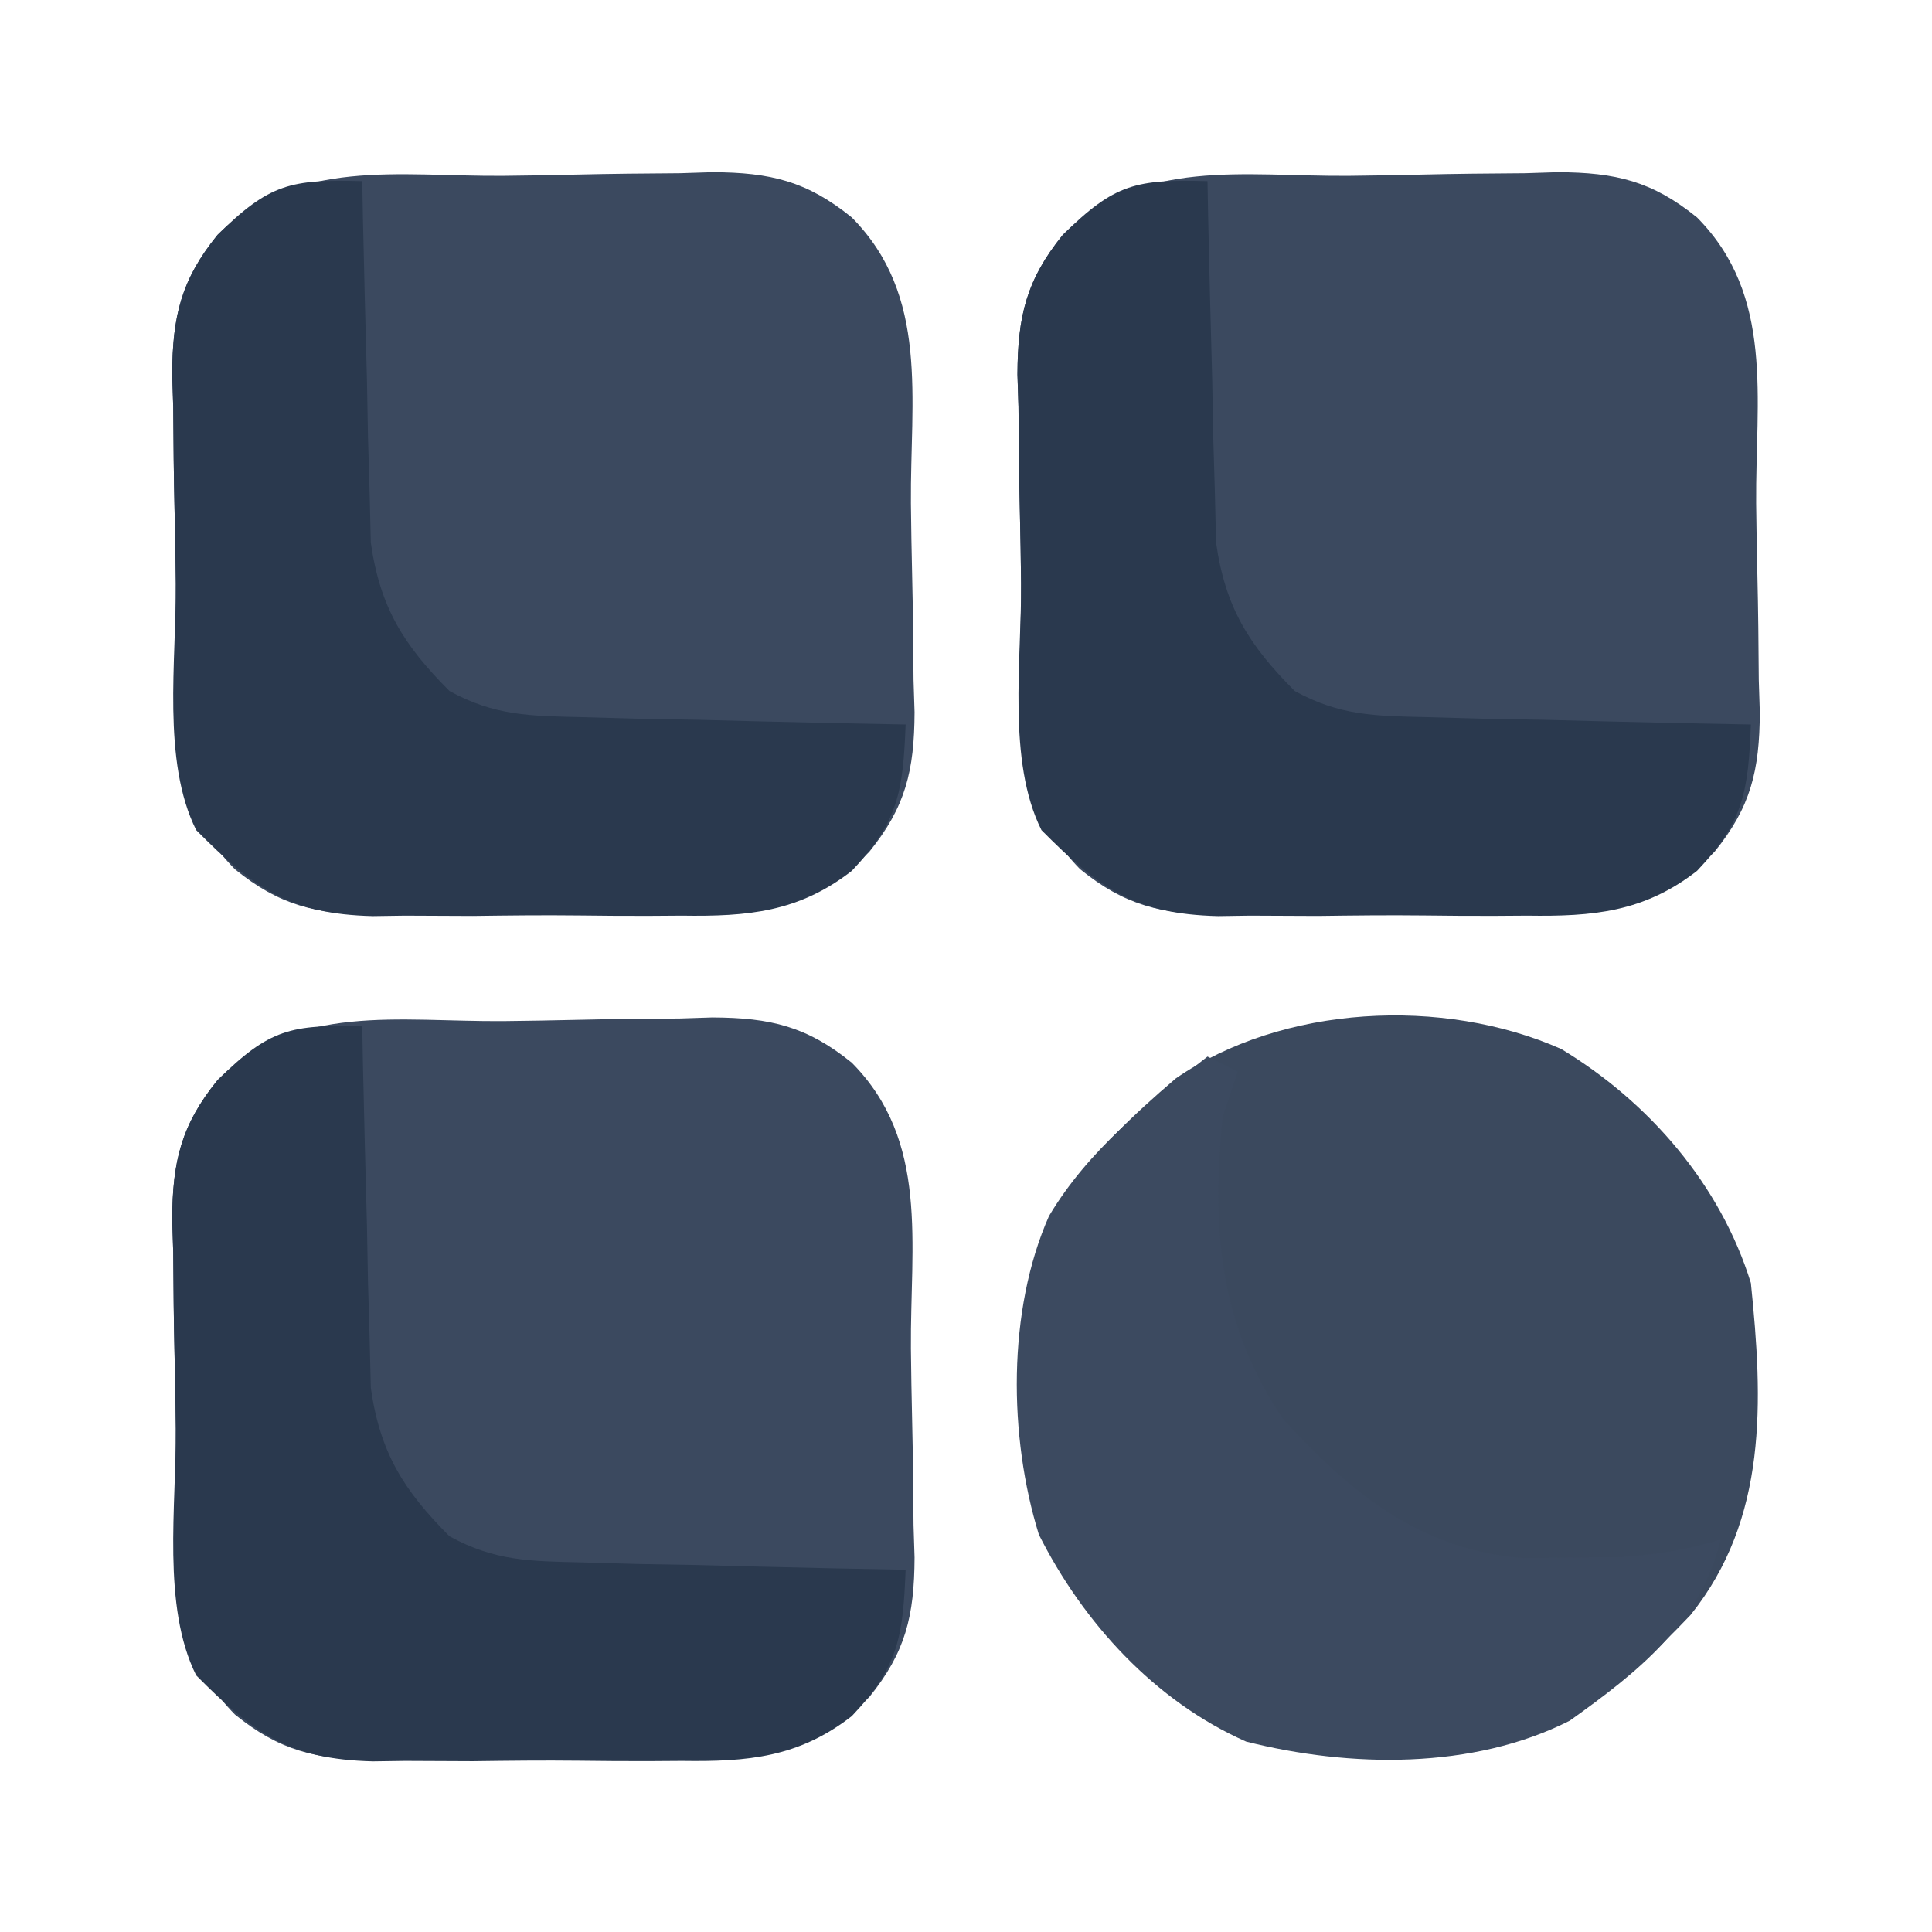 <?xml version="1.0" encoding="UTF-8"?>
<svg version="1.1" xmlns="http://www.w3.org/2000/svg" width="128" height="128">
<path d="M0 0 C1.595 -0.017 3.189 -0.044 4.783 -0.082 C7.089 -0.137 9.393 -0.159 11.699 -0.173 C12.406 -0.196 13.112 -0.219 13.84 -0.242 C17.716 -0.226 20.122 0.357 23.087 2.758 C28.237 7.961 26.95 14.772 27.002 21.698 C27.019 23.292 27.046 24.887 27.084 26.481 C27.139 28.787 27.161 31.091 27.176 33.397 C27.198 34.103 27.221 34.81 27.244 35.538 C27.228 39.414 26.645 41.82 24.245 44.785 C19.041 49.934 12.23 48.648 5.305 48.7 C3.71 48.717 2.116 48.744 0.521 48.782 C-1.784 48.837 -4.088 48.859 -6.395 48.874 C-7.101 48.896 -7.807 48.919 -8.535 48.942 C-12.411 48.926 -14.817 48.343 -17.782 45.942 C-22.932 40.739 -21.645 33.928 -21.698 27.002 C-21.714 25.408 -21.742 23.813 -21.78 22.219 C-21.835 19.914 -21.856 17.61 -21.871 15.303 C-21.894 14.597 -21.916 13.89 -21.94 13.162 C-21.923 9.286 -21.34 6.88 -18.94 3.916 C-13.736 -1.234 -6.926 0.053 0 0 Z " fill="#3B495F" transform="translate(33.348,67.65)"/>
<path d="M0 0 C1.595 -0.017 3.189 -0.044 4.783 -0.082 C7.089 -0.137 9.393 -0.159 11.699 -0.173 C12.406 -0.196 13.112 -0.219 13.84 -0.242 C17.716 -0.226 20.122 0.357 23.087 2.758 C28.237 7.961 26.95 14.772 27.002 21.698 C27.019 23.292 27.046 24.887 27.084 26.481 C27.139 28.787 27.161 31.091 27.176 33.397 C27.198 34.103 27.221 34.81 27.244 35.538 C27.228 39.414 26.645 41.82 24.245 44.785 C19.041 49.934 12.23 48.648 5.305 48.7 C3.71 48.717 2.116 48.744 0.521 48.782 C-1.784 48.837 -4.088 48.859 -6.395 48.874 C-7.101 48.896 -7.807 48.919 -8.535 48.942 C-12.411 48.926 -14.817 48.343 -17.782 45.942 C-22.932 40.739 -21.645 33.928 -21.698 27.002 C-21.714 25.408 -21.742 23.813 -21.78 22.219 C-21.835 19.914 -21.856 17.61 -21.871 15.303 C-21.894 14.597 -21.916 13.89 -21.94 13.162 C-21.923 9.286 -21.34 6.88 -18.94 3.916 C-13.736 -1.234 -6.926 0.053 0 0 Z " fill="#3B495F" transform="translate(89.348,11.65)"/>
<path d="M0 0 C1.595 -0.017 3.189 -0.044 4.783 -0.082 C7.089 -0.137 9.393 -0.159 11.699 -0.173 C12.406 -0.196 13.112 -0.219 13.84 -0.242 C17.716 -0.226 20.122 0.357 23.087 2.758 C28.237 7.961 26.95 14.772 27.002 21.698 C27.019 23.292 27.046 24.887 27.084 26.481 C27.139 28.787 27.161 31.091 27.176 33.397 C27.198 34.103 27.221 34.81 27.244 35.538 C27.228 39.414 26.645 41.82 24.245 44.785 C19.041 49.934 12.23 48.648 5.305 48.7 C3.71 48.717 2.116 48.744 0.521 48.782 C-1.784 48.837 -4.088 48.859 -6.395 48.874 C-7.101 48.896 -7.807 48.919 -8.535 48.942 C-12.411 48.926 -14.817 48.343 -17.782 45.942 C-22.932 40.739 -21.645 33.928 -21.698 27.002 C-21.714 25.408 -21.742 23.813 -21.78 22.219 C-21.835 19.914 -21.856 17.61 -21.871 15.303 C-21.894 14.597 -21.916 13.89 -21.94 13.162 C-21.923 9.286 -21.34 6.88 -18.94 3.916 C-13.736 -1.234 -6.926 0.053 0 0 Z " fill="#3B495F" transform="translate(33.348,11.65)"/>
<path d="M0 0 C5.825 3.52 10.545 8.99 12.562 15.5 C13.368 23.336 13.687 31.119 8.562 37.5 C3.758 42.545 -0.599 46.106 -7.707 46.836 C-16.223 46.93 -22.113 46.618 -28.402 40.629 C-34.784 33.725 -35.918 28.298 -35.742 18.945 C-35.047 11.083 -31.39 6.95 -25.535 1.945 C-18.471 -2.922 -7.844 -3.476 0 0 Z " fill="#3B495E" transform="translate(103.438,69.5)"/>
<path d="M0 0 C0.015 0.792 0.029 1.583 0.044 2.399 C0.119 5.996 0.215 9.591 0.312 13.188 C0.335 14.433 0.358 15.679 0.381 16.963 C0.416 18.165 0.452 19.367 0.488 20.605 C0.514 21.71 0.541 22.815 0.568 23.954 C1.176 28.239 2.748 30.748 5.78 33.781 C8.772 35.424 11.112 35.434 14.516 35.512 C15.766 35.547 17.016 35.583 18.305 35.619 C20.258 35.653 20.258 35.653 22.25 35.688 C24.226 35.739 24.226 35.739 26.242 35.791 C29.495 35.874 32.747 35.943 36 36 C35.827 40.415 35.529 42.444 32.434 45.697 C28.915 48.434 25.543 48.728 21.188 48.664 C20.09 48.671 20.09 48.671 18.969 48.679 C17.43 48.682 15.89 48.673 14.351 48.652 C12.006 48.625 9.665 48.652 7.32 48.684 C5.818 48.68 4.315 48.674 2.812 48.664 C2.119 48.674 1.425 48.684 0.71 48.695 C-4.894 48.561 -7.196 46.818 -11 43 C-13.284 38.432 -12.312 31.725 -12.35 26.652 C-12.367 25.058 -12.394 23.463 -12.432 21.869 C-12.487 19.563 -12.509 17.259 -12.523 14.953 C-12.546 14.247 -12.569 13.54 -12.592 12.812 C-12.576 8.936 -11.993 6.53 -9.592 3.565 C-6.143 0.152 -4.718 -0.124 0 0 Z " fill="#2A394E" transform="translate(24,68)"/>
<path d="M0 0 C0.015 0.792 0.029 1.583 0.044 2.399 C0.119 5.996 0.215 9.591 0.312 13.188 C0.335 14.433 0.358 15.679 0.381 16.963 C0.416 18.165 0.452 19.367 0.488 20.605 C0.514 21.71 0.541 22.815 0.568 23.954 C1.176 28.239 2.748 30.748 5.78 33.781 C8.772 35.424 11.112 35.434 14.516 35.512 C15.766 35.547 17.016 35.583 18.305 35.619 C20.258 35.653 20.258 35.653 22.25 35.688 C24.226 35.739 24.226 35.739 26.242 35.791 C29.495 35.874 32.747 35.943 36 36 C35.827 40.415 35.529 42.444 32.434 45.697 C28.915 48.434 25.543 48.728 21.188 48.664 C20.09 48.671 20.09 48.671 18.969 48.679 C17.43 48.682 15.89 48.673 14.351 48.652 C12.006 48.625 9.665 48.652 7.32 48.684 C5.818 48.68 4.315 48.674 2.812 48.664 C2.119 48.674 1.425 48.684 0.71 48.695 C-4.894 48.561 -7.196 46.818 -11 43 C-13.284 38.432 -12.312 31.725 -12.35 26.652 C-12.367 25.058 -12.394 23.463 -12.432 21.869 C-12.487 19.563 -12.509 17.259 -12.523 14.953 C-12.546 14.247 -12.569 13.54 -12.592 12.812 C-12.576 8.936 -11.993 6.53 -9.592 3.565 C-6.143 0.152 -4.718 -0.124 0 0 Z " fill="#2A394E" transform="translate(80,12)"/>
<path d="M0 0 C0.015 0.792 0.029 1.583 0.044 2.399 C0.119 5.996 0.215 9.591 0.312 13.188 C0.335 14.433 0.358 15.679 0.381 16.963 C0.416 18.165 0.452 19.367 0.488 20.605 C0.514 21.71 0.541 22.815 0.568 23.954 C1.176 28.239 2.748 30.748 5.78 33.781 C8.772 35.424 11.112 35.434 14.516 35.512 C15.766 35.547 17.016 35.583 18.305 35.619 C20.258 35.653 20.258 35.653 22.25 35.688 C24.226 35.739 24.226 35.739 26.242 35.791 C29.495 35.874 32.747 35.943 36 36 C35.827 40.415 35.529 42.444 32.434 45.697 C28.915 48.434 25.543 48.728 21.188 48.664 C20.09 48.671 20.09 48.671 18.969 48.679 C17.43 48.682 15.89 48.673 14.351 48.652 C12.006 48.625 9.665 48.652 7.32 48.684 C5.818 48.68 4.315 48.674 2.812 48.664 C2.119 48.674 1.425 48.684 0.71 48.695 C-4.894 48.561 -7.196 46.818 -11 43 C-13.284 38.432 -12.312 31.725 -12.35 26.652 C-12.367 25.058 -12.394 23.463 -12.432 21.869 C-12.487 19.563 -12.509 17.259 -12.523 14.953 C-12.546 14.247 -12.569 13.54 -12.592 12.812 C-12.576 8.936 -11.993 6.53 -9.592 3.565 C-6.143 0.152 -4.718 -0.124 0 0 Z " fill="#2A394E" transform="translate(24,12)"/>
<path d="M0 0 C0.66 0.33 1.32 0.66 2 1 C1.67 1.99 1.34 2.98 1 4 C0.263 11.374 0.78 17.758 5 24 C9.531 28.948 14.09 32.697 20.973 33.23 C21.992 33.216 23.012 33.202 24.062 33.188 C25.085 33.181 26.107 33.175 27.16 33.168 C29.601 33.024 31.668 32.699 34 32 C32.655 37.549 28.474 40.8 24 44 C17.585 47.251 9.441 47.121 2.555 45.383 C-3.486 42.706 -8.226 37.524 -11.172 31.672 C-13.178 25.198 -13.276 16.827 -10.5 10.562 C-7.897 6.196 -3.972 3.085 0 0 Z " fill="#3C4A60" transform="translate(80,70)"/>
</svg>
